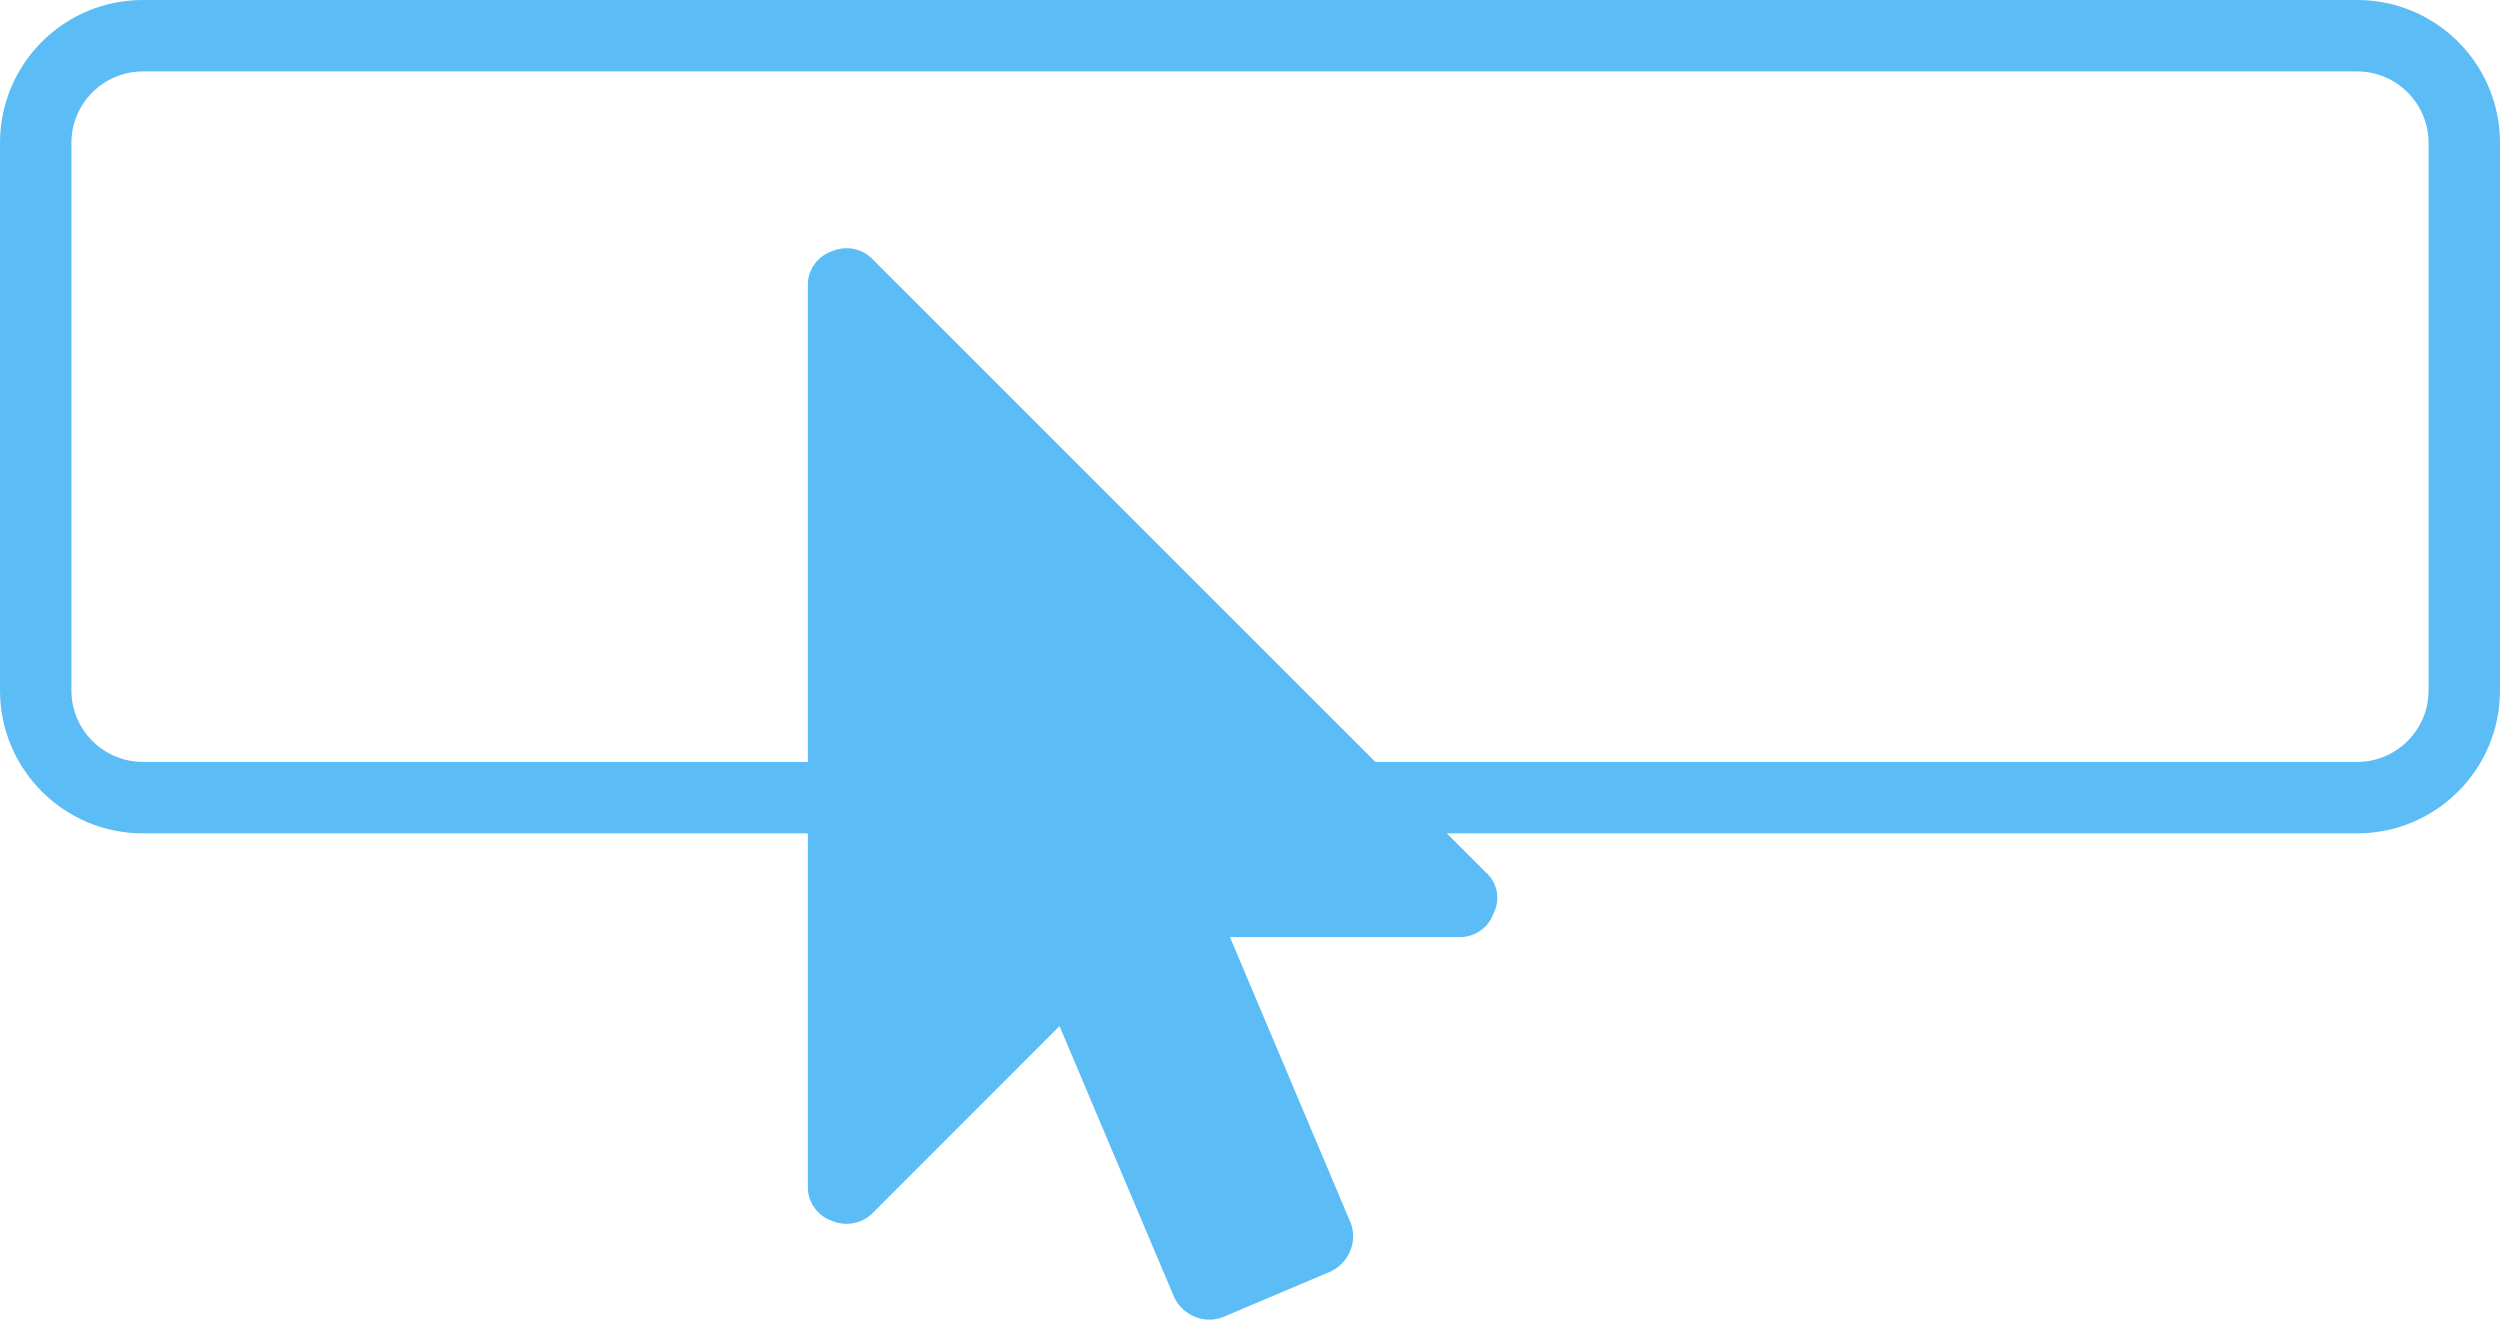 <svg xmlns="http://www.w3.org/2000/svg" viewBox="4148.5 128 35 18.476">
  <defs>
    <style>
      .cls-1 {
        fill: none;
      }

      .cls-2, .cls-4 {
        fill: #5cbcf6;
      }

      .cls-3, .cls-4 {
        stroke: none;
      }
    </style>
  </defs>
  <g id="Gruppe_12" data-name="Gruppe 12" transform="translate(3976 24)">
    <g id="Pfad_243" data-name="Pfad 243" class="cls-1" transform="translate(172.5 104)">
      <path class="cls-3" d="M2,0H33a2,2,0,0,1,2,2V9.667a2,2,0,0,1-2,2H2a2,2,0,0,1-2-2V2A2,2,0,0,1,2,0Z"/>
      <path class="cls-4" d="M 33 10.667 C 33.551 10.667 34 10.218 34 9.667 L 34 2 C 34 1.449 33.551 1 33 1 L 2 1 C 1.449 1 1 1.449 1 2 L 1 9.667 C 1 10.218 1.449 10.667 2 10.667 L 33 10.667 M 33 11.667 L 2 11.667 C 0.895 11.667 0 10.771 0 9.667 L 0 2 C 0 0.895 0.895 3.492279120109743e-06 2 3.492279120109743e-06 L 33 3.492279120109743e-06 C 34.105 3.492279120109743e-06 35 0.895 35 2 L 35 9.667 C 35 10.771 34.105 11.667 33 11.667 Z"/>
    </g>
    <path id="Pfad_242" data-name="Pfad 242" class="cls-2" d="M4.127-4.127a.476.476,0,0,1,.117.578.5.5,0,0,1-.494.335H.552L2.235.77a.523.523,0,0,1,0,.41.542.542,0,0,1-.285.293L.469,2.1a.523.523,0,0,1-.41,0,.542.542,0,0,1-.293-.285l-1.6-3.783L-4.445.645A.515.515,0,0,1-4.821.8a.519.519,0,0,1-.2-.042A.5.5,0,0,1-5.357.268V-12.321a.5.5,0,0,1,.335-.494.519.519,0,0,1,.2-.042.5.5,0,0,1,.377.159Z" transform="translate(189.167 120.333)"/>
  </g>
</svg>
